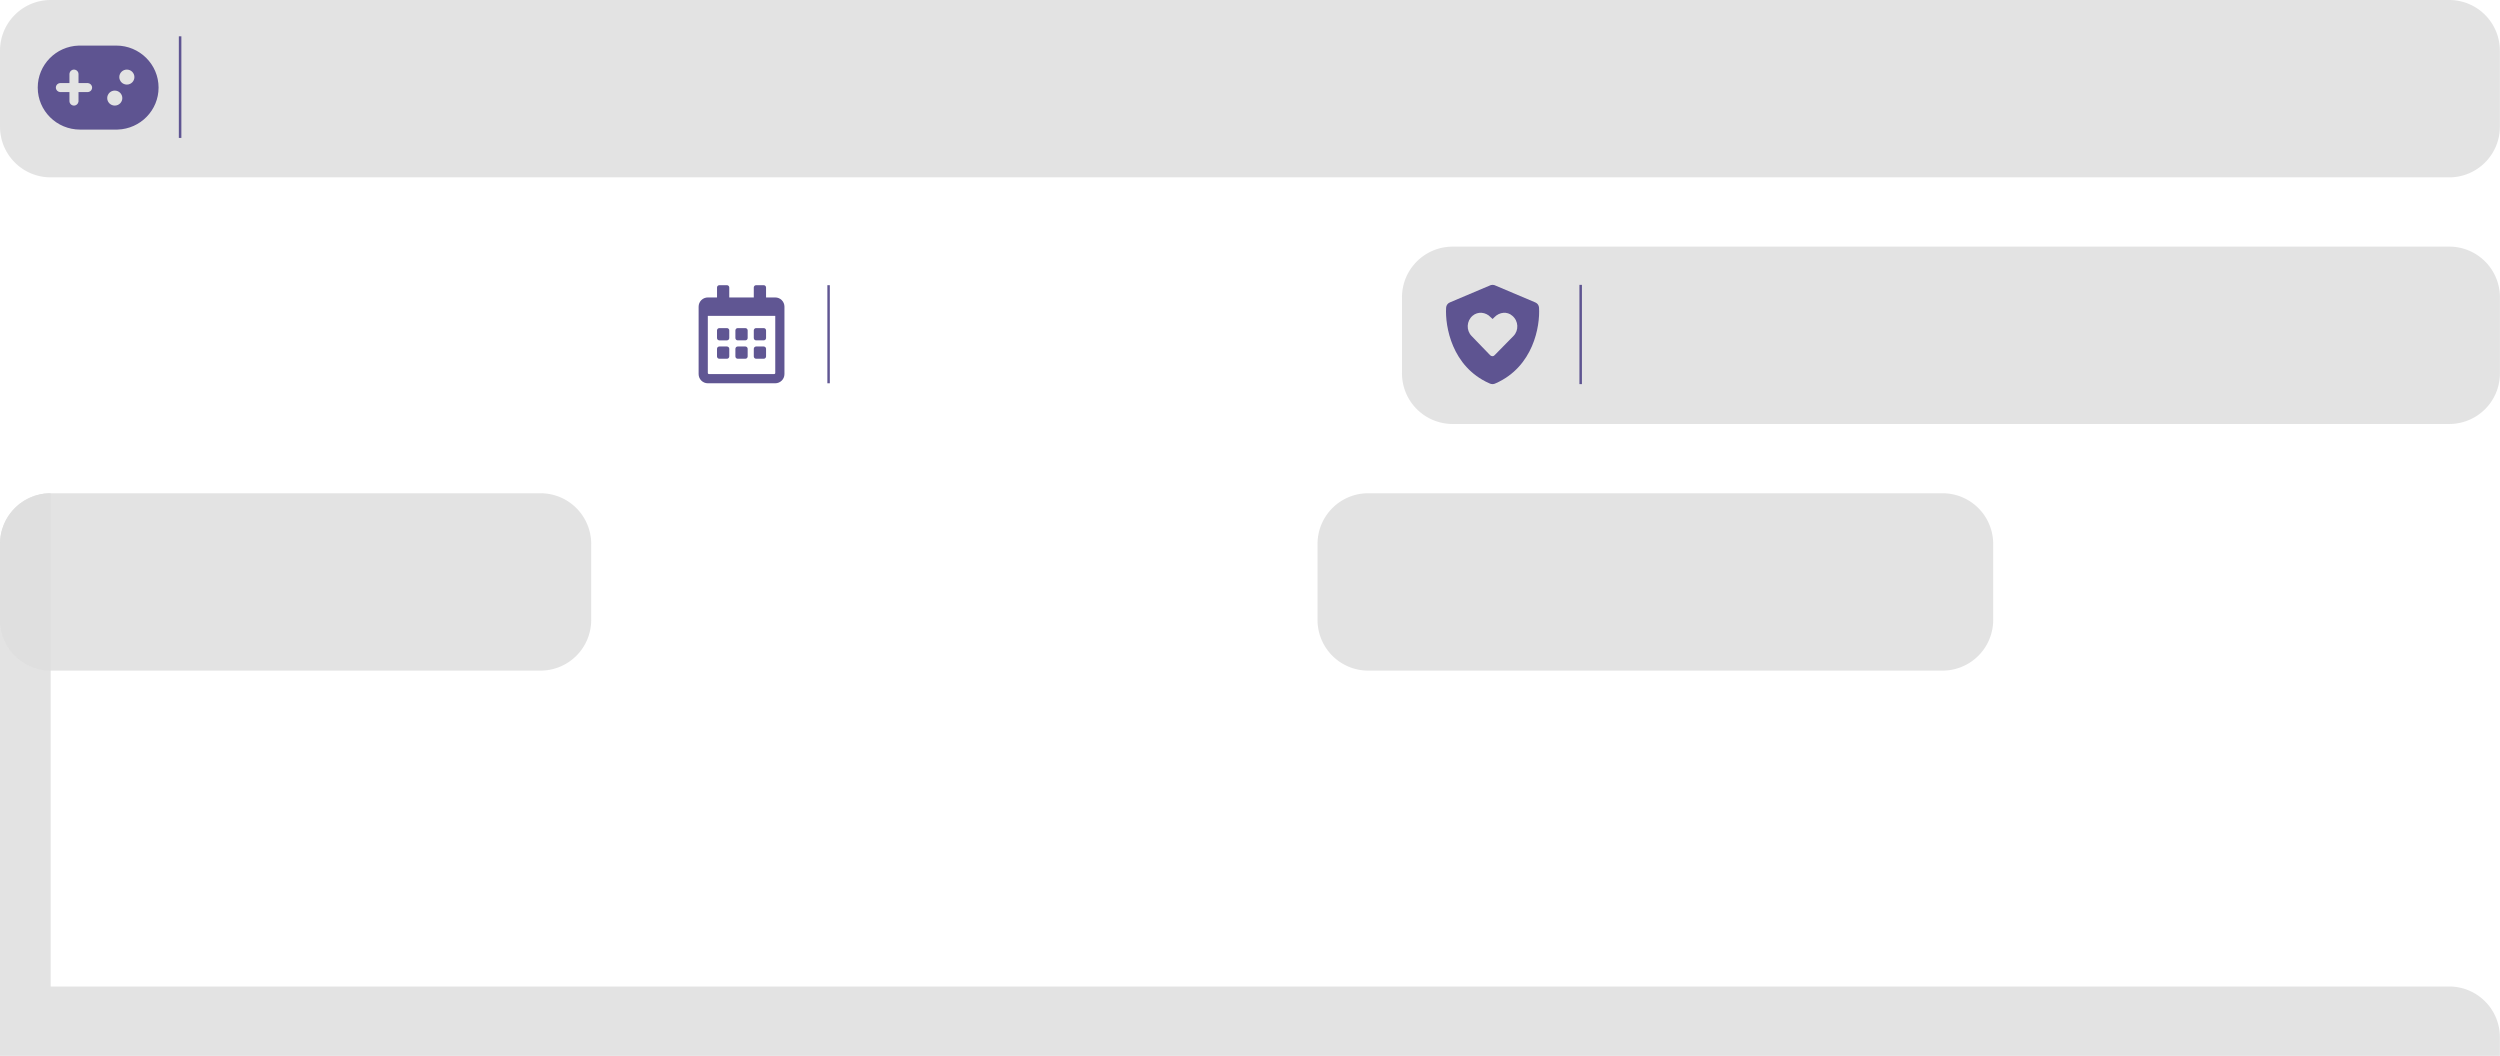 <?xml version="1.0" encoding="UTF-8" standalone="no"?>
<svg
   width="1480.037"
   height="625.074"
   viewBox="0 0 1480.037 625.074"
   version="1.1"
   xml:space="preserve"
   style="clip-rule:evenodd;fill-rule:evenodd;stroke-linejoin:round;stroke-miterlimit:2"
   id="svg6"
   sodipodi:docname="gamelist-metadata-background-retro-base.svg"
   inkscape:version="1.3.2 (091e20e, 2023-11-25, custom)"
   xmlns:inkscape="http://www.inkscape.org/namespaces/inkscape"
   xmlns:sodipodi="http://sodipodi.sourceforge.net/DTD/sodipodi-0.dtd"
   xmlns="http://www.w3.org/2000/svg"
   xmlns:svg="http://www.w3.org/2000/svg"><defs
   id="defs6"><inkscape:path-effect
     effect="fillet_chamfer"
     id="path-effect1"
     is_visible="true"
     lpeversion="1"
     nodesatellites_param="F,0,0,1,0,12,0,1 @ F,0,0,1,0,12,0,1 @ F,0,0,1,0,12,0,1 @ F,0,0,1,0,12,0,1"
     radius="12"
     unit="px"
     method="auto"
     mode="F"
     chamfer_steps="1"
     flexible="false"
     use_knot_distance="true"
     apply_no_radius="true"
     apply_with_radius="true"
     only_selected="false"
     hide_knots="false" /><inkscape:path-effect
     effect="fillet_chamfer"
     id="path-effect3"
     is_visible="true"
     lpeversion="1"
     nodesatellites_param="F,0,0,1,0,10,0,1 @ F,0,0,1,0,10,0,1 @ F,0,0,1,0,10,0,1 @ F,0,0,1,0,10,0,1"
     radius="10"
     unit="px"
     method="auto"
     mode="F"
     chamfer_steps="1"
     flexible="false"
     use_knot_distance="true"
     apply_no_radius="true"
     apply_with_radius="true"
     only_selected="false"
     hide_knots="false" /><inkscape:path-effect
     effect="fillet_chamfer"
     id="path-effect7"
     is_visible="true"
     lpeversion="1"
     nodesatellites_param="F,0,0,1,0,30,0,1 @ F,0,0,1,0,30,0,1 @ F,0,0,1,0,30,0,1 @ F,0,0,1,0,30,0,1"
     radius="30"
     unit="px"
     method="auto"
     mode="F"
     chamfer_steps="1"
     flexible="false"
     use_knot_distance="true"
     apply_no_radius="true"
     apply_with_radius="true"
     only_selected="false"
     hide_knots="false" /><inkscape:path-effect
     effect="fillet_chamfer"
     id="path-effect6"
     is_visible="true"
     lpeversion="1"
     nodesatellites_param="F,0,0,1,0,30,0,1 @ F,0,0,1,0,30,0,1 @ F,0,0,1,0,30,0,1 @ F,0,0,1,0,30,0,1"
     radius="30"
     unit="px"
     method="auto"
     mode="F"
     chamfer_steps="1"
     flexible="false"
     use_knot_distance="true"
     apply_no_radius="true"
     apply_with_radius="true"
     only_selected="false"
     hide_knots="false" /><inkscape:path-effect
     effect="fillet_chamfer"
     id="path-effect5"
     is_visible="true"
     lpeversion="1"
     nodesatellites_param="F,0,0,1,0,30,0,1 @ F,0,0,1,0,30,0,1 @ F,0,0,1,0,30,0,1 @ F,0,0,1,0,30,0,1"
     radius="30"
     unit="px"
     method="auto"
     mode="F"
     chamfer_steps="1"
     flexible="false"
     use_knot_distance="true"
     apply_no_radius="true"
     apply_with_radius="true"
     only_selected="false"
     hide_knots="false" /><inkscape:path-effect
     effect="fillet_chamfer"
     id="path-effect2"
     is_visible="true"
     lpeversion="1"
     nodesatellites_param="F,0,0,1,0,30,0,1 @ F,0,0,1,0,30,0,1 @ F,0,0,1,0,30,0,1 @ F,0,0,1,0,30,0,1"
     radius="30"
     unit="px"
     method="auto"
     mode="F"
     chamfer_steps="1"
     flexible="false"
     use_knot_distance="true"
     apply_no_radius="true"
     apply_with_radius="true"
     only_selected="false"
     hide_knots="false" /><inkscape:path-effect
     effect="fillet_chamfer"
     id="path-effect4"
     is_visible="true"
     lpeversion="1"
     nodesatellites_param="F,0,0,1,0,30,0,1 @ F,0,0,1,0,30,0,1 @ F,0,0,1,0,30,0,1 @ F,0,0,1,0,30,0,1"
     radius="30"
     unit="px"
     method="auto"
     mode="F"
     chamfer_steps="1"
     flexible="false"
     use_knot_distance="true"
     apply_no_radius="true"
     apply_with_radius="true"
     only_selected="false"
     hide_knots="false" /></defs><sodipodi:namedview
   id="namedview6"
   pagecolor="#505050"
   bordercolor="#eeeeee"
   borderopacity="1"
   inkscape:showpageshadow="0"
   inkscape:pageopacity="0"
   inkscape:pagecheckerboard="0"
   inkscape:deskcolor="#505050"
   inkscape:zoom="0.58127313"
   inkscape:cx="723.41207"
   inkscape:cy="434.39132"
   inkscape:window-width="3840"
   inkscape:window-height="2126"
   inkscape:window-x="-11"
   inkscape:window-y="-11"
   inkscape:window-maximized="1"
   inkscape:current-layer="svg6" />
    <g
   transform="translate(0,-778.996)"
   id="g6">
        <g
   id="gamelist-metadata-background-light-base.svg"
   transform="matrix(1,0,0,0.404,0,925)">
            
            <clipPath
   id="_clip1">
                <rect
   x="0"
   y="0"
   width="1624"
   height="260"
   id="rect2" />
            </clipPath>
            <g
   clip-path="url(#_clip1)"
   id="g5">
                <g
   transform="matrix(0.399,0,0,0.922,-796.81,-1129.43)"
   id="g2">
                    
                </g>
                <g
   transform="matrix(0.419,0,0,0.922,-446.653,-1129.43)"
   id="g3">
                    
                </g>
                <g
   transform="matrix(0.628,0,0,0.922,-405.061,-1129.43)"
   id="g4">
                    
                </g>
            </g>
        </g>
    </g><path
   style="clip-rule:evenodd;fill:#dedede;fill-opacity:0.85;fill-rule:evenodd;stroke-width:0;stroke-linejoin:round;stroke-miterlimit:2"
   id="rect1"
   width="1479.963"
   height="333.062"
   x="0"
   y="292.012"
   inkscape:path-effect="#path-effect7"
   sodipodi:type="rect"
   d="m 30,292.012 h 1419.963 a 30,30 45 0 1 30,30 v 273.062 a 30,30 135 0 1 -30,30 l -1419.963,0 a 30,30 45 0 1 -30,-30 V 322.012 a 30,30 135 0 1 30,-30 z" /><path
   style="clip-rule:evenodd;fill:#dedede;fill-opacity:0.85;fill-rule:evenodd;stroke-width:0;stroke-linejoin:round;stroke-miterlimit:2"
   id="rect1-2"
   width="350"
   height="105"
   x="0"
   y="146.006"
   inkscape:path-effect="#path-effect6"
   sodipodi:type="rect"
   d="m 30,146.006 h 290 a 30,30 45 0 1 30,30 v 45 a 30,30 135 0 1 -30,30 l -290,0 a 30,30 45 0 1 -30,-30 v -45 a 30,30 135 0 1 30,-30 z" /><path
   style="clip-rule:evenodd;fill:#dedede;fill-opacity:0.85;fill-rule:evenodd;stroke-width:0;stroke-linejoin:round;stroke-miterlimit:2"
   id="rect1-2-6"
   width="400"
   height="105"
   x="389.998"
   y="146.006"
   inkscape:path-effect="#path-effect5"
   sodipodi:type="rect"
   d="m 419.998,146.006 340,0 a 30,30 45 0 1 30,30 v 45 a 30,30 135 0 1 -30,30 l -340,0 a 30,30 45 0 1 -30,-30 v -45 a 30,30 135 0 1 30,-30 z" /><path
   style="clip-rule:evenodd;fill:#dedede;fill-opacity:0.85;fill-rule:evenodd;stroke-width:0;stroke-linejoin:round;stroke-miterlimit:2"
   id="rect1-2-6-3"
   width="1479.963"
   height="105"
   x="0"
   y="0"
   inkscape:path-effect="#path-effect2"
   sodipodi:type="rect"
   d="m 30,0 h 1419.963 a 30,30 45 0 1 30,30 v 45 a 30,30 135 0 1 -30,30 H 30 A 30,30 45 0 1 0,75 V 30 A 30,30 135 0 1 30,0 Z" /><path
   style="clip-rule:evenodd;fill:#dedede;fill-opacity:0.85;fill-rule:evenodd;stroke-width:0;stroke-linejoin:round;stroke-miterlimit:2"
   id="rect1-2-6-9"
   width="650"
   height="105"
   x="829.996"
   y="146.006"
   inkscape:path-effect="#path-effect4"
   sodipodi:type="rect"
   d="M 859.996,146.006 H 1449.996 a 30,30 45 0 1 30,30 v 45 a 30,30 135 0 1 -30,30 H 859.996 a 30,30 45 0 1 -30,-30 v -45 a 30,30 135 0 1 30,-30 z" />
<rect
   x="935.051"
   y="168.637"
   width="1.469"
   height="58.769"
   style="clip-rule:evenodd;fill:#514689;fill-opacity:0.914;fill-rule:evenodd;stroke-width:1.469;stroke-linejoin:round;stroke-miterlimit:2"
   id="rect10"
   inkscape:label="rect10" /><path
   d="m 883.635,168.637 c 0.644,0 1.264,0.159 1.813,0.467 l 23.463,9.926 c 1.284,0.544 2.145,1.672 2.224,3.162 0.655,10.963 -3.35,34.87 -25.641,44.72 -0.561,0.32 -1.308,0.505 -1.86,0.494 -0.664,0.015 -1.308,-0.173 -1.975,-0.494 -22.185,-9.85 -26.184,-33.757 -25.541,-44.72 0.082,-1.49 0.949,-2.618 2.236,-3.162 l 23.455,-9.926 c 0.552,-0.309 1.184,-0.473 1.825,-0.467 z m 1.125,41.711 11.26,-11.454 c 3.215,-3.317 3.018,-8.839 -0.699,-11.948 -3.021,-2.721 -7.646,-2.216 -10.561,0.802 l -1.114,1.102 -1.205,-1.102 c -2.812,-3.018 -7.54,-3.523 -10.664,-0.802 -3.614,3.109 -3.811,8.63 -0.597,11.948 l 11.066,11.454 c 0.802,0.702 1.904,0.702 2.512,0 z"
   style="clip-rule:evenodd;fill:#514689;fill-opacity:0.914;fill-rule:nonzero;stroke-width:1.469;stroke-linejoin:round;stroke-miterlimit:2"
   id="path16-0" /><rect
   x="105.872"
   y="21.497"
   width="1.504"
   height="60.159"
   style="clip-rule:evenodd;fill:#514689;fill-opacity:0.914;fill-rule:evenodd;stroke-width:1.504;stroke-linejoin:round;stroke-miterlimit:2"
   id="rect8-4" /><path
   d="m 68.834,26.985 c 13.831,0 25.043,11.133 25.043,24.866 0,13.447 -10.75,24.401 -24.182,24.852 l -0.861,0.014 H 47.383 c -13.831,0 -25.043,-11.133 -25.043,-24.866 0,-13.447 10.75,-24.401 24.182,-24.852 l 0.861,-0.014 z m -0.887,26.643 c -2.47,0 -4.472,1.988 -4.472,4.44 0,2.452 2.002,4.44 4.472,4.44 2.47,0 4.472,-1.988 4.472,-4.44 0,-2.452 -2.002,-4.44 -4.472,-4.44 z M 43.798,41.195 c -1.358,0 -2.481,1.002 -2.659,2.303 l -0.025,0.362 v 5.321 l -5.366,0.003 c -1.482,0 -2.683,1.193 -2.683,2.664 0,1.349 1.009,2.464 2.319,2.64 l 0.364,0.024 5.366,-0.003 v 5.336 c 0,1.471 1.201,2.664 2.683,2.664 1.358,0 2.481,-1.002 2.659,-2.303 l 0.025,-0.362 v -5.336 l 5.366,0.003 c 1.482,0 2.683,-1.193 2.683,-2.664 0,-1.349 -1.009,-2.464 -2.319,-2.64 l -0.364,-0.024 -5.366,-0.003 v -5.321 c 0,-1.471 -1.201,-2.664 -2.683,-2.664 z m 31.304,0 c -2.47,0 -4.472,1.988 -4.472,4.44 0,2.452 2.002,4.44 4.472,4.44 2.47,0 4.472,-1.988 4.472,-4.44 0,-2.452 -2.002,-4.44 -4.472,-4.44 z"
   id="🎨-Color"
   style="clip-rule:evenodd;fill:#514689;fill-opacity:0.914;fill-rule:nonzero;stroke:none;stroke-width:3.565;stroke-linejoin:round;stroke-miterlimit:2" /><rect
   x="489.814"
   y="168.836"
   width="1.452"
   height="58.073"
   style="clip-rule:evenodd;fill:#514689;fill-opacity:0.914;fill-rule:evenodd;stroke-width:1.452;stroke-linejoin:round;stroke-miterlimit:2"
   id="rect8" /><path
   d="m 430.382,201.502 h -4.541 c -0.749,-0.003 -1.356,-0.61 -1.359,-1.359 v -4.541 c 0.003,-0.749 0.61,-1.356 1.359,-1.359 h 4.536 c 0.749,0.003 1.356,0.61 1.359,1.359 v 4.536 c 0,0.749 -0.604,1.359 -1.353,1.365 z m 12.248,-1.359 v -4.541 c -0.003,-0.749 -0.61,-1.356 -1.359,-1.359 h -4.541 c -0.749,0.003 -1.356,0.61 -1.359,1.359 v 4.536 c 0.003,0.749 0.61,1.356 1.359,1.359 h 4.536 c 0.749,0 1.359,-0.604 1.365,-1.353 z m 10.889,0 v -4.541 c -0.003,-0.749 -0.61,-1.356 -1.359,-1.359 h -4.541 c -0.749,0.003 -1.356,0.61 -1.359,1.359 v 4.536 c 0.003,0.749 0.61,1.356 1.359,1.359 h 4.536 c 0.749,0 1.359,-0.604 1.365,-1.353 z m -10.889,10.889 v -4.541 c -0.003,-0.749 -0.61,-1.356 -1.359,-1.359 h -4.541 c -0.749,0.003 -1.356,0.61 -1.359,1.359 v 4.536 c 0.003,0.749 0.61,1.356 1.359,1.359 h 4.536 c 0.749,0 1.359,-0.604 1.365,-1.353 z m -10.889,0 v -4.541 c -0.003,-0.749 -0.61,-1.356 -1.359,-1.359 h -4.541 c -0.749,0.003 -1.356,0.61 -1.359,1.359 v 4.536 c 0.003,0.749 0.61,1.356 1.359,1.359 h 4.536 c 0.749,0 1.359,-0.604 1.365,-1.353 z m 21.778,0 v -4.541 c -0.003,-0.749 -0.61,-1.356 -1.359,-1.359 h -4.541 c -0.749,0.003 -1.356,0.61 -1.359,1.359 v 4.536 c 0.003,0.749 0.61,1.356 1.359,1.359 h 4.536 c 0.749,0 1.359,-0.604 1.365,-1.353 z m 10.889,-29.49 v 39.925 c -0.003,3.005 -2.436,5.439 -5.441,5.441 h -39.925 c -3.005,0 -5.444,-2.436 -5.447,-5.441 v -39.925 c 0,-1.446 0.575,-2.831 1.594,-3.853 1.022,-1.019 2.407,-1.594 3.853,-1.594 h 5.447 v -5.9 c 0.003,-0.746 0.607,-1.353 1.353,-1.359 h 4.536 c 0.749,0.003 1.356,0.61 1.359,1.359 v 5.9 h 14.518 v -5.9 c 0.003,-0.752 0.613,-1.359 1.365,-1.359 h 4.536 c 0.749,0.003 1.356,0.61 1.359,1.359 v 5.9 h 5.447 c 1.446,0 2.831,0.575 3.853,1.594 1.019,1.022 1.594,2.407 1.594,3.853 z m -5.441,39.24 v -33.799 h -39.925 v 33.799 c 0.003,0.375 0.305,0.677 0.679,0.679 h 38.59 c 0.366,-0.015 0.653,-0.314 0.656,-0.679 z"
   style="clip-rule:evenodd;fill:#514689;fill-opacity:0.914;fill-rule:nonzero;stroke-width:1.452;stroke-linejoin:round;stroke-miterlimit:2"
   id="path14" /></svg>
